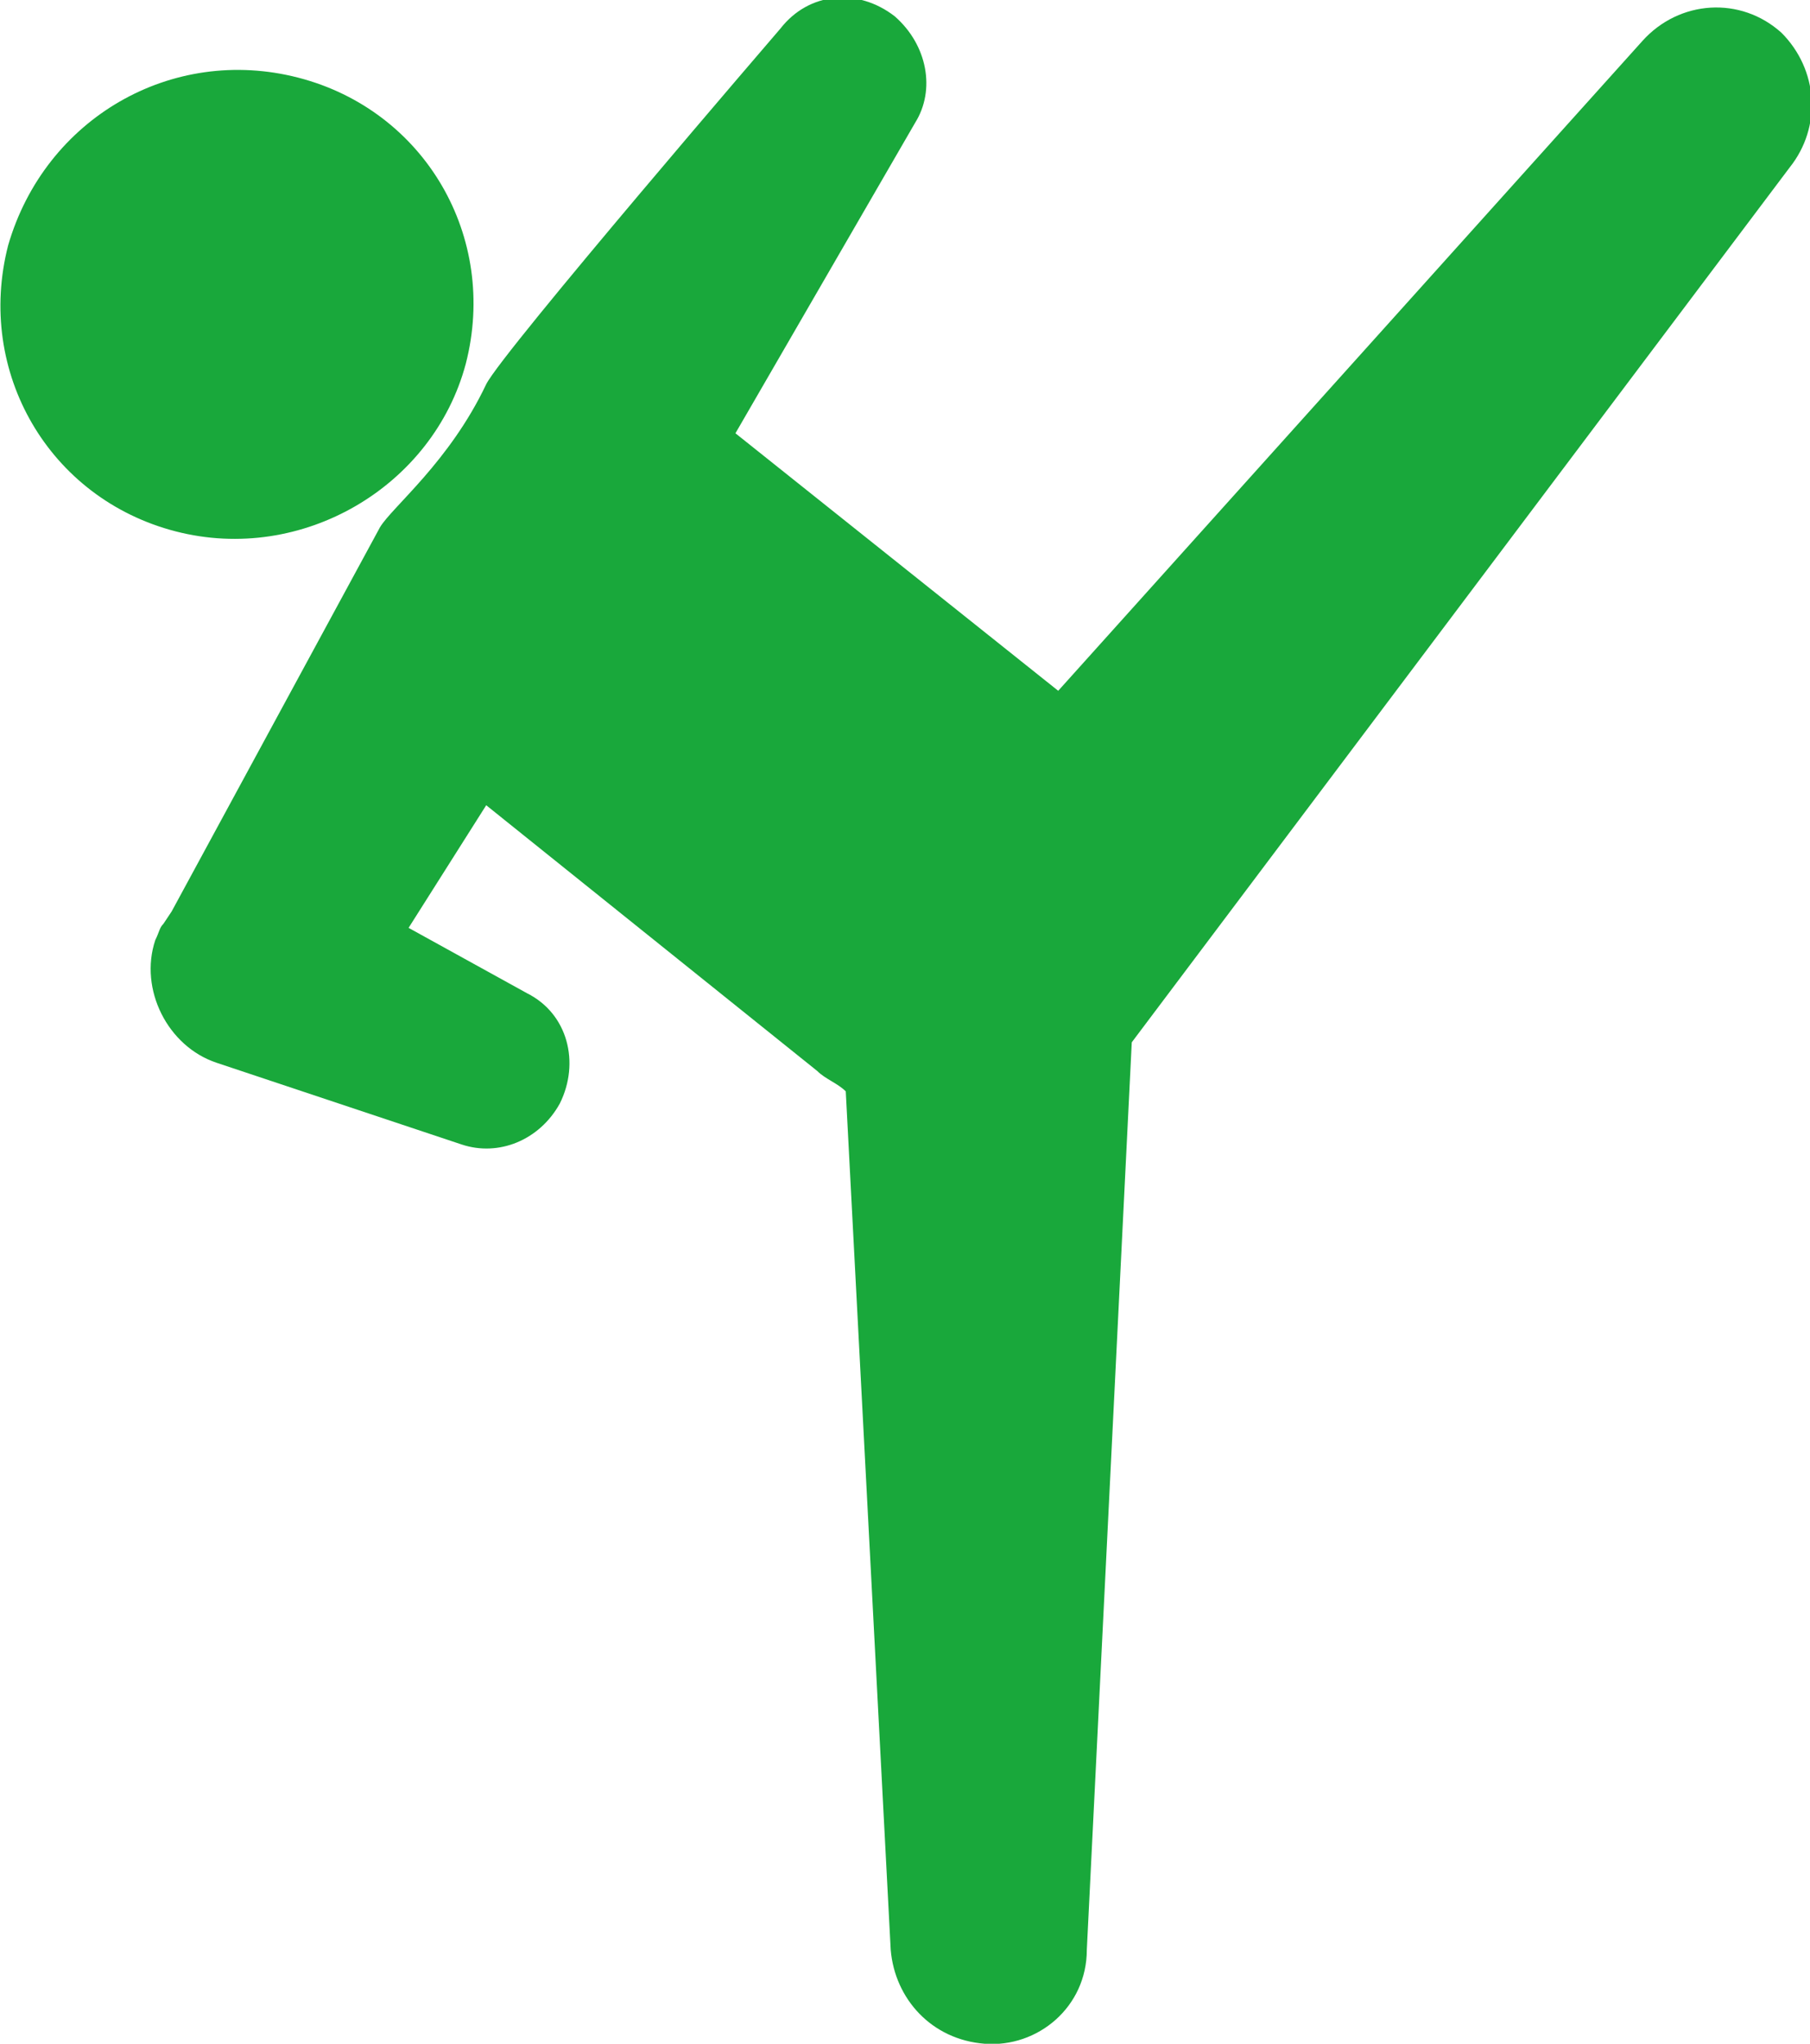 <svg xmlns="http://www.w3.org/2000/svg" viewBox="233.8 231 44.3 50">
  <path fill="#19A83B" d="M277.4 231.8c-1-.9-2.5-.8-3.4.2l-14.3 15.9-7.9-6.3 4.4-7.6c.5-.8.3-1.9-.5-2.6-.9-.7-2.1-.6-2.8.3 0 0-6.8 7.9-7.2 8.7-.9 1.9-2.3 3-2.6 3.5l-5.1 9.4-.2.3c-.1.1-.1.2-.2.4-.4 1.2.3 2.6 1.5 3l6 2c.9.3 1.9-.1 2.4-1 .5-1 .2-2.2-.8-2.7l-2.9-1.6 1.9-3 8.1 6.5c.2.2.5.3.7.5l1.1 21c.1 1.2 1 2.2 2.3 2.3 1.3.1 2.5-.9 2.5-2.3l1.1-22.2 16.1-21.4c.8-1 .7-2.4-.2-3.3zm-32.2 8.1c.8-3.1-1-6.2-4.1-7-3.1-.8-6.2 1-7.1 4.1-.8 3.1 1 6.2 4.1 7 3.1.8 6.3-1.1 7.1-4.1z"/>
</svg>
